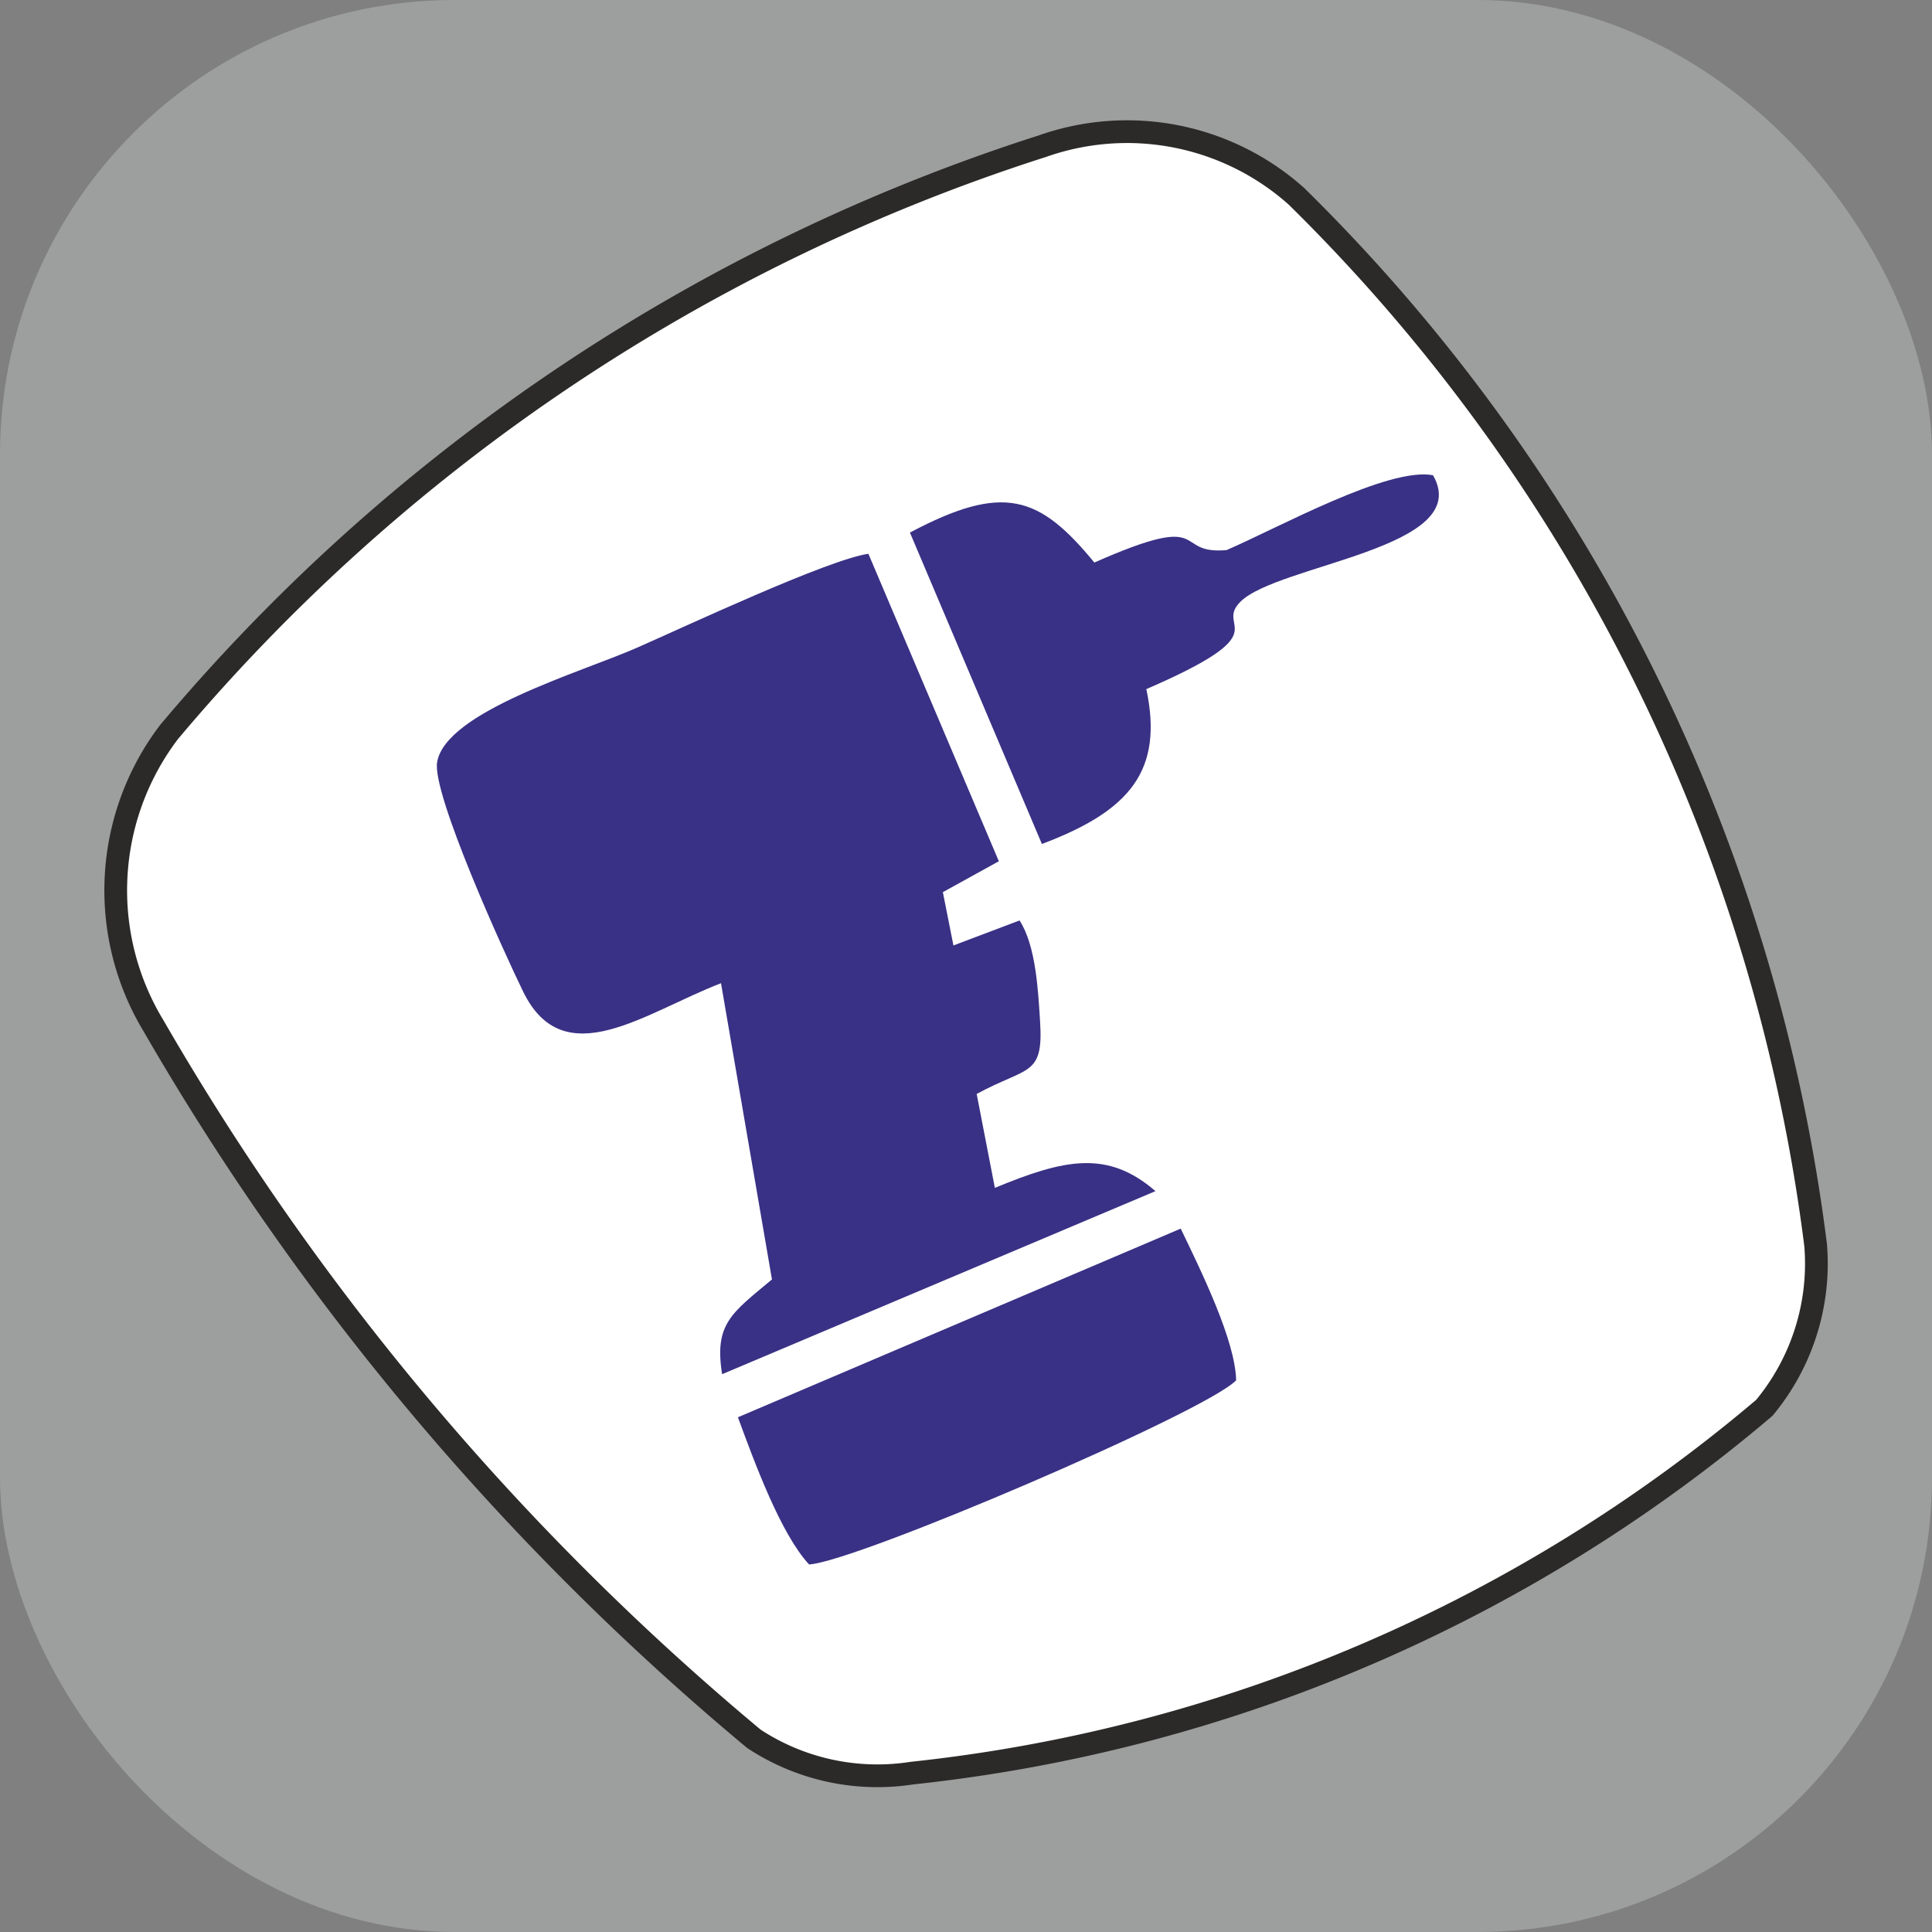 <svg xmlns="http://www.w3.org/2000/svg" width="85" height="85" viewBox="0 0 85 85">
    <rect x="0" y="0" width="85" height="85" fill="#808080" stroke="none"/>
    <g id="Layer_x0020_1" transform="translate(5.241 -1.401)">
        <rect id="Rectangle_783" data-name="Rectangle 783" width="85" height="85" rx="20" transform="translate(-5.241 1.401)" fill="#9d9e9e"/>
        <path id="Path_34832" data-name="Path 34832" d="M3.151,163.22a83.3,83.3,0,0,0-38.34,25.754,11.516,11.516,0,0,0-.669,12.931A116.928,116.928,0,0,0-9.45,233.262,9.887,9.887,0,0,0-2.5,234.77a69.262,69.262,0,0,0,37.5-16.068,9.931,9.931,0,0,0,2.26-7.163,78.451,78.451,0,0,0-22.846-46.147,11.188,11.188,0,0,0-11.256-2.171h0Z" transform="translate(37.379 -155.359)" fill="#fff" stroke="#2b2a29" stroke-linejoin="bevel" stroke-miterlimit="22.926" stroke-width="1" fill-rule="evenodd"/>
        <g id="_1736096359088" transform="translate(13.97 22.275)">
            <path id="Path_34197" data-name="Path 34197" d="M-13.542,200.1l2.244,13.045c-1.77,1.48-2.549,1.946-2.193,4.169L5.575,209.26c-2.116-1.835-4.028-1.4-7.066-.144l-.8-4.131c2.229-1.216,2.94-.759,2.791-3.159-.083-1.33-.177-3.357-.905-4.475l-2.909,1.1-.465-2.345,2.463-1.36-5.739-13.526c-1.764.245-8.137,3.234-10.2,4.14-2.463,1.079-8.393,2.8-8.774,5.026-.235,1.374,2.922,8.335,3.79,10.107,1.8,3.673,5.365.9,8.706-.383Z" transform="translate(26.05 -177.729)" fill="#393185" fill-rule="evenodd"/>
            <path id="Path_34198" data-name="Path 34198" d="M-8.919,227.357c2.028-.1,17.421-6.69,18.79-8.1-.037-1.75-1.52-4.768-2.438-6.675l-19.482,8.3c.751,2.041,1.886,5.127,3.13,6.475Z" transform="translate(25.303 -179.402)" fill="#393185" fill-rule="evenodd"/>
            <path id="Path_34199" data-name="Path 34199" d="M1.752,193.79c3.9-1.466,5.349-3.249,4.594-6.813,5.937-2.567,2.981-2.664,4.127-3.832,1.635-1.664,10.343-2.354,8.485-5.578-1.974-.372-6.8,2.31-9.081,3.293-2.434.222-.562-1.771-5.818.548-2.422-2.942-3.985-3.506-8.114-1.318l5.806,13.7Z" transform="translate(24.877 -177.533)" fill="#393185" fill-rule="evenodd"/>
        </g>
    </g>
</svg>
